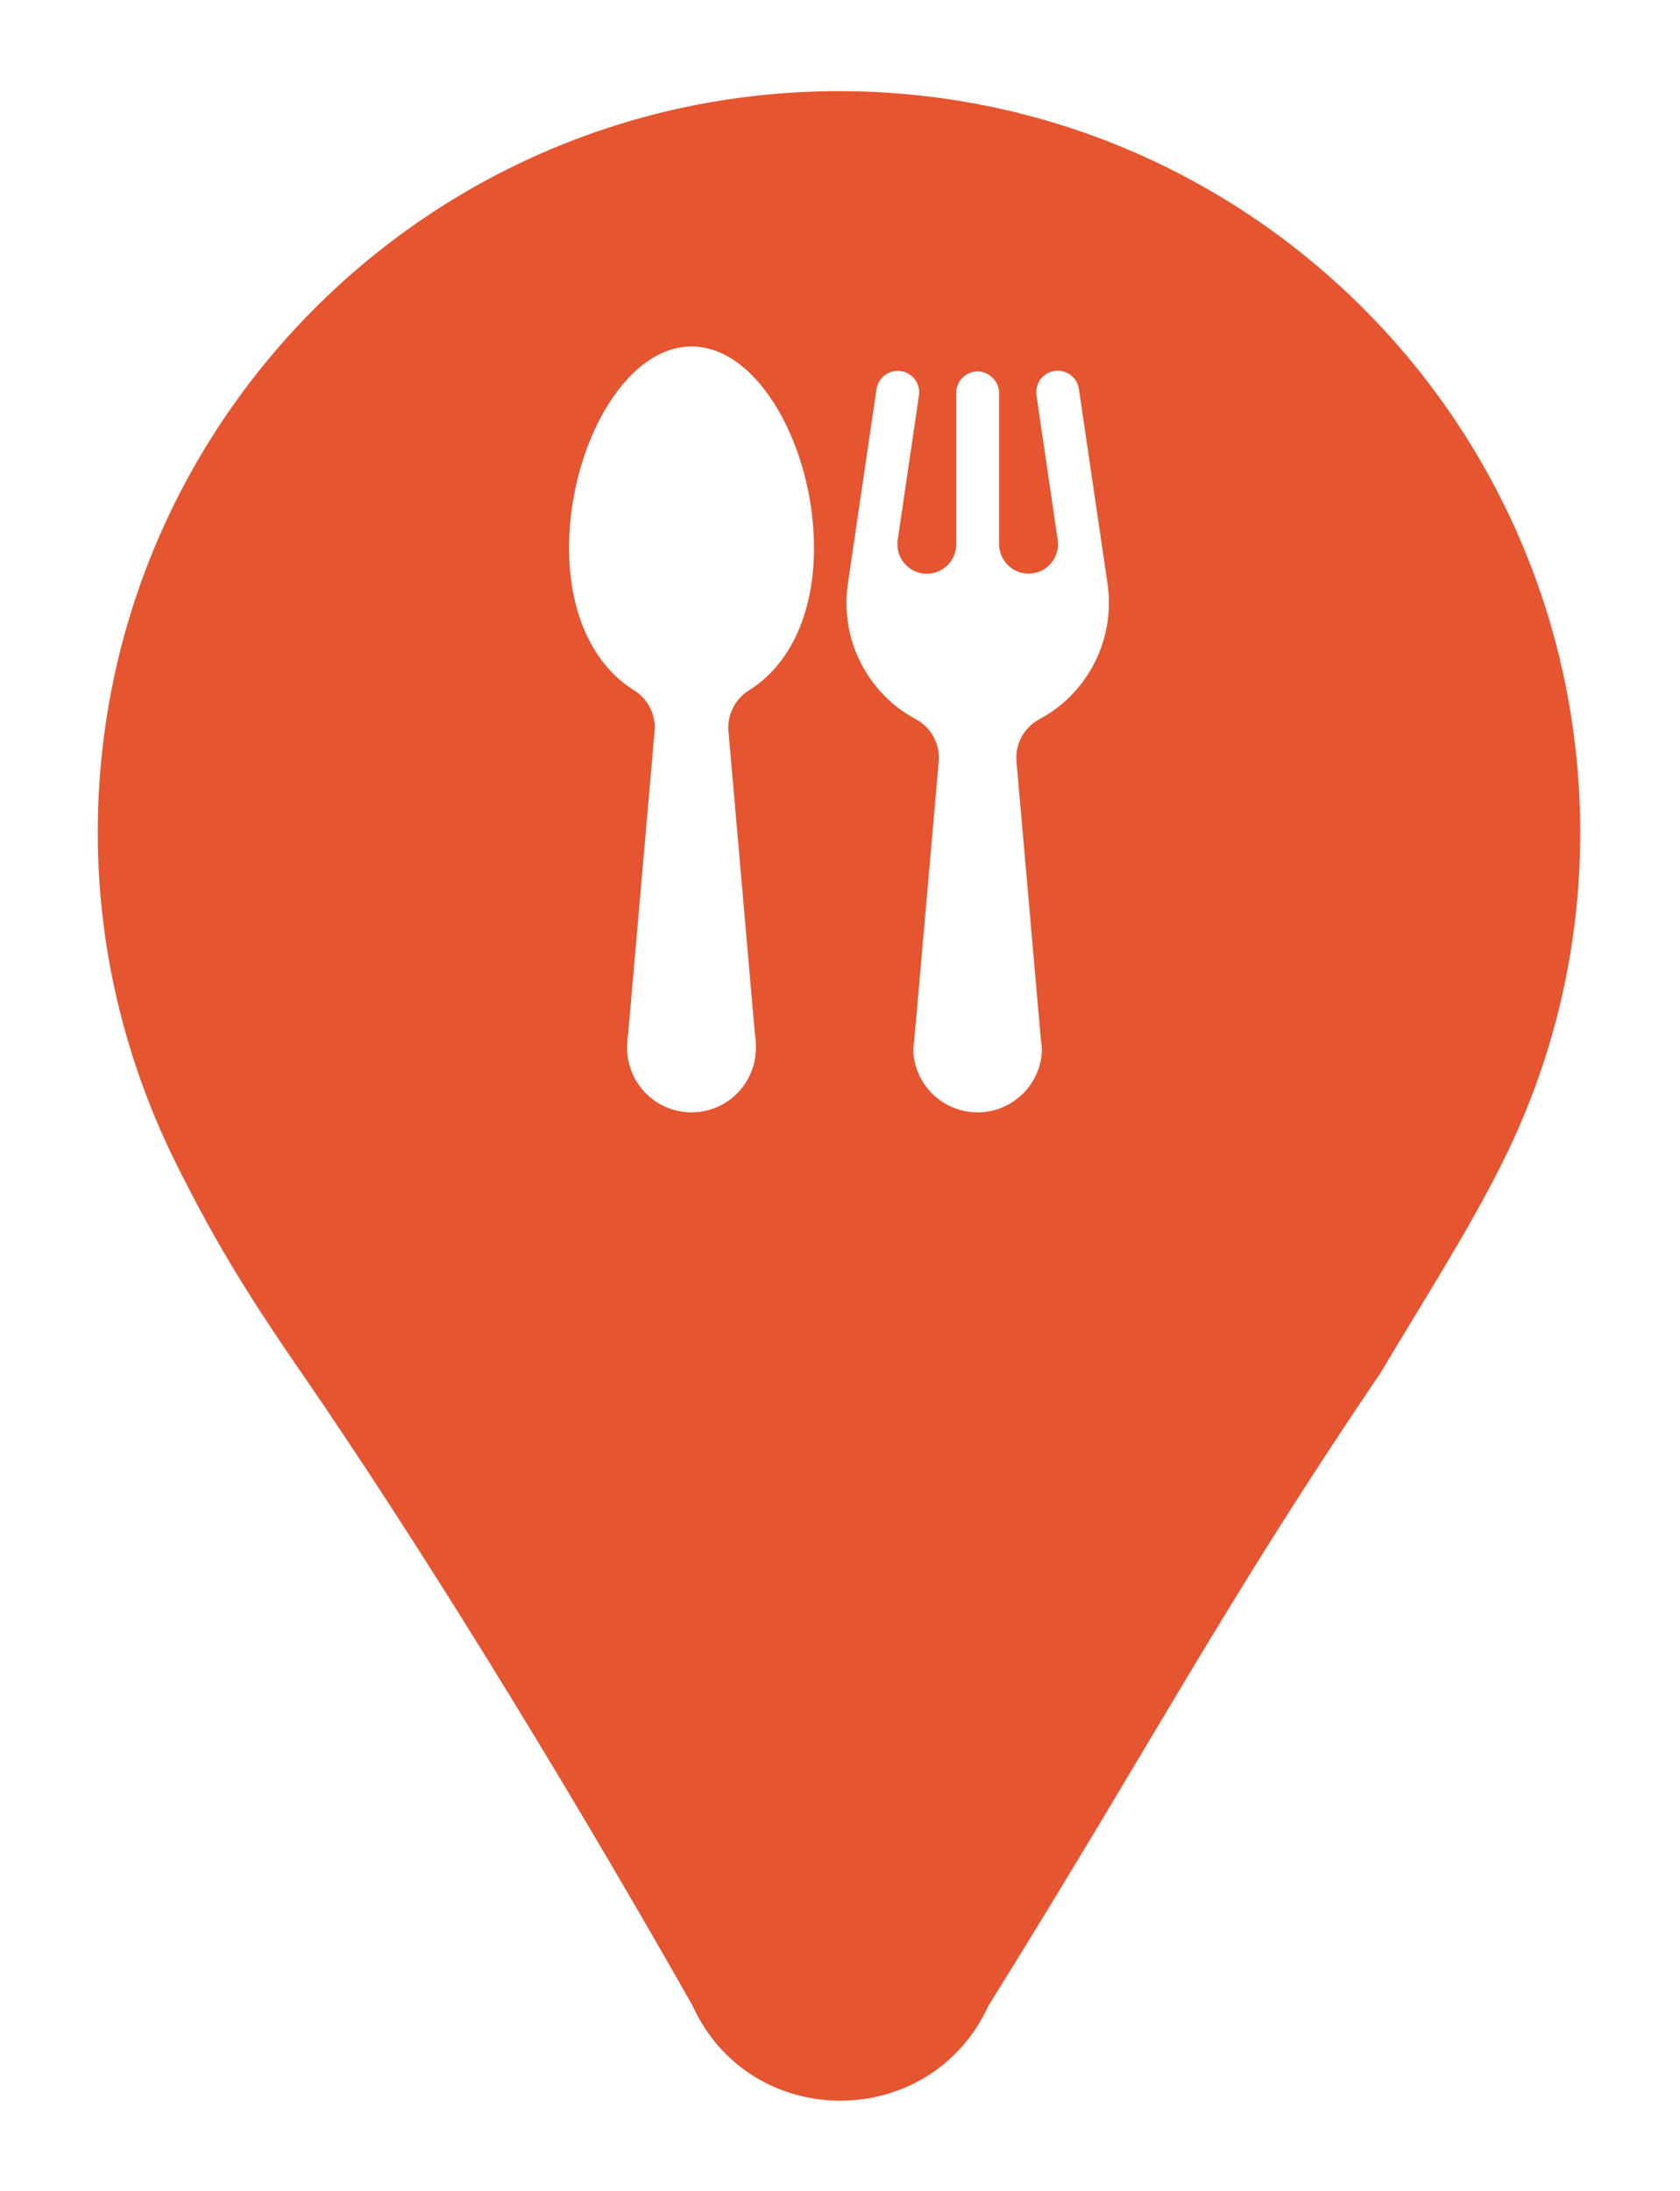 <svg width="79" height="103" viewBox="0 0 79 103" fill="none" xmlns="http://www.w3.org/2000/svg">
<g filter="url(#filter0_d_884_2180)">
<path d="M70.561 50.824C72.954 46.096 74.309 40.791 74.309 35.141C74.309 15.882 58.712 0.285 39.453 0.285C20.195 0.285 4.598 15.882 4.598 35.141C4.598 40.791 5.981 46.096 8.346 50.824C10.047 54.197 11.401 56.502 14.188 60.542C19.378 68.067 26.104 78.885 32.563 90.264C35.273 96.232 43.749 96.232 46.488 90.264C54.3 77.739 57.347 71.698 64.911 60.542C67.251 56.624 68.918 54.053 70.561 50.824Z" fill="#E55530"/>
</g>
<path d="M38.278 25.756C38.278 21.082 35.698 16.285 32.519 16.285C29.339 16.285 26.76 21.082 26.76 25.756C26.76 28.988 27.993 31.312 29.805 32.44C30.13 32.639 30.393 32.924 30.566 33.264C30.739 33.604 30.814 33.985 30.783 34.364L29.537 48.61C29.51 48.77 29.496 48.932 29.495 49.095C29.473 49.506 29.535 49.916 29.677 50.302C29.819 50.688 30.038 51.041 30.321 51.34C30.604 51.638 30.945 51.876 31.323 52.038C31.701 52.201 32.107 52.285 32.519 52.285C32.93 52.285 33.337 52.201 33.715 52.038C34.093 51.876 34.433 51.638 34.716 51.34C34.999 51.041 35.218 50.688 35.36 50.302C35.502 49.916 35.564 49.506 35.542 49.095C35.541 48.932 35.527 48.77 35.499 48.61L34.255 34.364C34.224 33.984 34.299 33.603 34.472 33.263C34.645 32.923 34.909 32.638 35.235 32.44C37.043 31.312 38.278 28.988 38.278 25.756Z" fill="white"/>
<path d="M52.073 27.386L50.74 18.321C50.725 18.187 50.683 18.057 50.617 17.939C50.55 17.822 50.461 17.719 50.354 17.636C50.247 17.554 50.124 17.493 49.994 17.459C49.863 17.425 49.727 17.417 49.593 17.436C49.459 17.456 49.331 17.502 49.215 17.572C49.1 17.641 48.999 17.734 48.92 17.843C48.841 17.953 48.784 18.077 48.754 18.209C48.724 18.34 48.72 18.477 48.743 18.61L49.738 25.378C49.767 25.575 49.754 25.775 49.698 25.966C49.642 26.157 49.546 26.334 49.416 26.485C49.286 26.635 49.126 26.756 48.945 26.838C48.764 26.921 48.567 26.964 48.368 26.964V26.964C48.001 26.964 47.649 26.818 47.39 26.558C47.13 26.299 46.984 25.947 46.984 25.58V18.514C46.989 18.246 46.889 17.986 46.706 17.789C46.523 17.592 46.271 17.474 46.002 17.459C45.867 17.455 45.733 17.479 45.608 17.528C45.482 17.577 45.367 17.651 45.271 17.745C45.174 17.839 45.097 17.951 45.045 18.076C44.992 18.2 44.965 18.333 44.965 18.468V25.585C44.966 25.767 44.93 25.947 44.861 26.115C44.791 26.283 44.69 26.436 44.561 26.564C44.433 26.693 44.28 26.795 44.112 26.864C43.944 26.934 43.764 26.97 43.583 26.97C43.384 26.97 43.188 26.927 43.007 26.844C42.826 26.761 42.666 26.64 42.536 26.49C42.406 26.339 42.31 26.163 42.255 25.972C42.199 25.781 42.185 25.58 42.214 25.384L43.209 18.615C43.233 18.482 43.229 18.346 43.199 18.214C43.168 18.083 43.112 17.958 43.032 17.849C42.953 17.74 42.853 17.647 42.737 17.577C42.622 17.507 42.493 17.462 42.359 17.442C42.226 17.423 42.09 17.431 41.959 17.465C41.828 17.499 41.706 17.559 41.599 17.642C41.492 17.724 41.402 17.828 41.336 17.945C41.27 18.063 41.228 18.193 41.212 18.327L39.879 27.386C39.709 28.476 39.832 29.591 40.235 30.617C40.639 31.644 41.307 32.544 42.173 33.227C42.453 33.444 42.75 33.637 43.062 33.804C43.417 33.992 43.709 34.281 43.901 34.634C44.093 34.986 44.178 35.388 44.144 35.788L42.99 48.934C42.962 49.094 42.948 49.256 42.947 49.419C42.988 50.192 43.325 50.921 43.887 51.454C44.45 51.987 45.196 52.285 45.971 52.285C46.746 52.285 47.491 51.987 48.054 51.454C48.616 50.921 48.953 50.192 48.994 49.419C48.993 49.256 48.98 49.094 48.952 48.934L47.799 35.788C47.765 35.388 47.849 34.986 48.041 34.634C48.234 34.281 48.525 33.992 48.88 33.804C49.192 33.637 49.489 33.444 49.769 33.227C50.636 32.546 51.307 31.645 51.712 30.619C52.116 29.593 52.241 28.477 52.073 27.386V27.386Z" fill="white"/>
<defs>
<filter id="filter0_d_884_2180" x="0.598" y="0.285" width="77.711" height="102.455" filterUnits="userSpaceOnUse" color-interpolation-filters="sRGB">
<feFlood flood-opacity="0" result="BackgroundImageFix"/>
<feColorMatrix in="SourceAlpha" type="matrix" values="0 0 0 0 0 0 0 0 0 0 0 0 0 0 0 0 0 0 127 0" result="hardAlpha"/>
<feOffset dy="4"/>
<feGaussianBlur stdDeviation="2"/>
<feComposite in2="hardAlpha" operator="out"/>
<feColorMatrix type="matrix" values="0 0 0 0 0 0 0 0 0 0 0 0 0 0 0 0 0 0 0.25 0"/>
<feBlend mode="normal" in2="BackgroundImageFix" result="effect1_dropShadow_884_2180"/>
<feBlend mode="normal" in="SourceGraphic" in2="effect1_dropShadow_884_2180" result="shape"/>
</filter>
</defs>
</svg>
